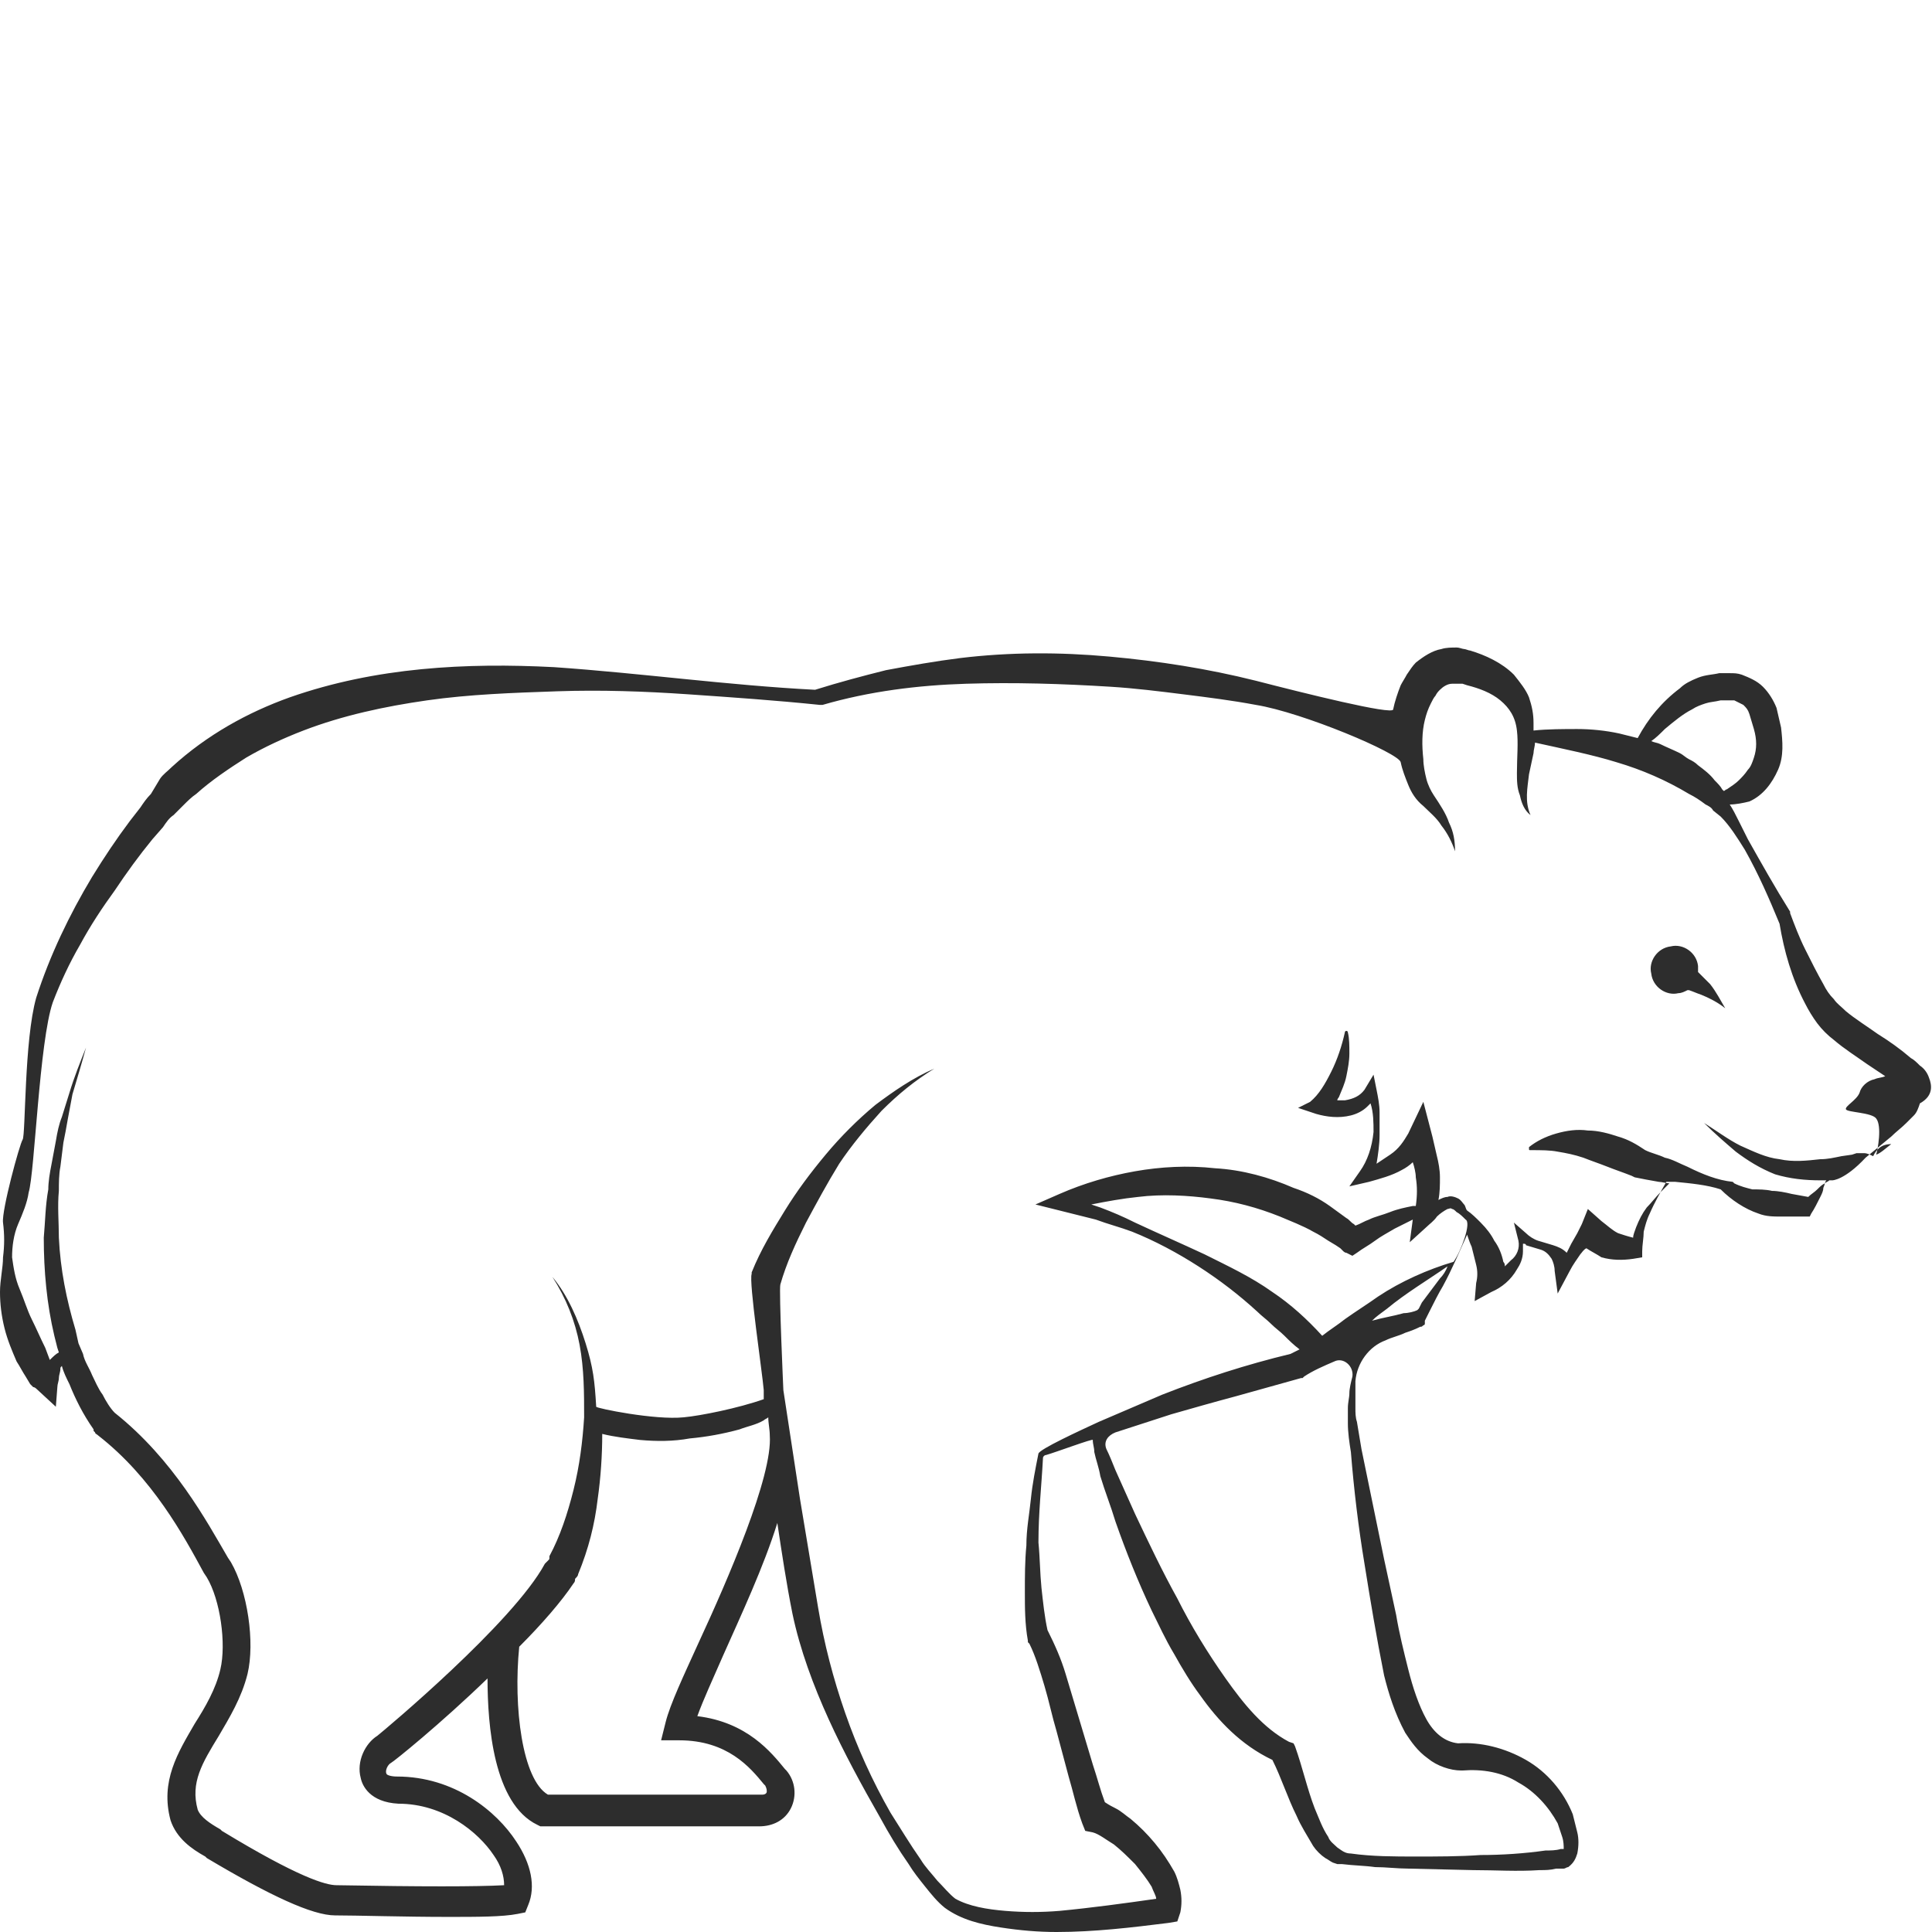 <?xml version="1.0" encoding="utf-8"?>
<!-- Generator: Adobe Illustrator 23.0.0, SVG Export Plug-In . SVG Version: 6.00 Build 0)  -->
<svg version="1.1" id="Layer_1" xmlns="http://www.w3.org/2000/svg" xmlns:xlink="http://www.w3.org/1999/xlink" x="0px" y="0px"
	 viewBox="0 0 128 128" style="enable-background:new 0 0 128 128;" xml:space="preserve">
<style type="text/css">
	.st0{fill:#2D2D2D;}
</style>
<g>
	<path class="st0" d="M127.8,71.4c-0.1-0.3-0.3-0.6-0.6-0.8c-0.2-0.2-0.4-0.4-0.6-0.5c-0.7-0.6-1.4-1.1-2.2-1.6
		c-0.7-0.5-1.5-1-2.1-1.5c-0.3-0.3-0.6-0.5-0.8-0.8c-0.3-0.3-0.5-0.6-0.7-1c-0.4-0.7-0.8-1.5-1.2-2.3c-0.4-0.8-0.7-1.6-1-2.4l0-0.1
		l0,0c-1-1.6-1.9-3.2-2.8-4.8l-0.6-1.2c-0.2-0.4-0.4-0.8-0.6-1.1c0.4,0,0.9-0.1,1.3-0.2c0.9-0.4,1.5-1.2,1.9-2.1
		c0.4-0.9,0.3-1.9,0.2-2.8c-0.1-0.4-0.2-0.9-0.3-1.3c-0.2-0.5-0.5-1-0.9-1.4c-0.4-0.4-0.9-0.6-1.4-0.8c-0.3-0.1-0.5-0.1-0.8-0.1
		c-0.2,0-0.5,0-0.7,0c-0.4,0.1-0.9,0.1-1.4,0.3c-0.5,0.2-0.9,0.4-1.2,0.7c-1.2,0.9-2.1,2-2.8,3.3c-0.4-0.1-0.8-0.2-1.2-0.3
		c-0.9-0.2-1.9-0.3-2.8-0.3c-0.8,0-2,0-2.9,0.1c0-0.2,0-0.3,0-0.5c0-0.6-0.1-1.1-0.3-1.7c-0.2-0.5-0.6-1-1-1.5
		c-0.8-0.8-1.9-1.3-2.9-1.6c-0.1,0-0.3-0.1-0.4-0.1c-0.1,0-0.3-0.1-0.5-0.1c-0.3,0-0.7,0-1,0.1c-0.6,0.1-1.2,0.5-1.7,0.9
		c-0.2,0.2-0.4,0.5-0.6,0.8c-0.1,0.2-0.3,0.5-0.4,0.7c-0.2,0.5-0.4,1.1-0.5,1.6c0,0.4-6-1.1-9.1-1.9c-3.2-0.8-6.4-1.3-9.7-1.6
		c-3.3-0.3-6.6-0.3-9.9,0.1c-1.6,0.2-3.3,0.5-4.9,0.8c-1.6,0.4-3.1,0.8-4.7,1.3c-5.8-0.3-11.5-1.1-17.3-1.5c-5.8-0.3-11.8,0-17.5,2
		c-2.8,1-5.5,2.5-7.8,4.6c-0.3,0.3-0.6,0.5-0.8,0.8L10,52.6c-0.3,0.3-0.5,0.6-0.7,0.9l-0.7,0.9c-0.9,1.2-1.7,2.4-2.5,3.7
		c-1.5,2.5-2.8,5.2-3.7,8c-0.8,2.8-0.7,9.1-0.9,9.4c-0.2,0.3-1.4,4.7-1.3,5.5c0.1,0.8,0.1,1.5,0,2.3C0.2,84,0,84.8,0,85.6
		c0,0.8,0.1,1.6,0.3,2.4c0.2,0.8,0.5,1.5,0.8,2.2c0.2,0.3,0.4,0.7,0.6,1l0.3,0.5l0.2,0.2C2.3,91.9,2.4,92,2.4,92l1.3,1.2l0.1-1.3
		c0-0.2,0.1-0.4,0.1-0.6c0-0.2,0.1-0.4,0.1-0.6c0-0.1,0-0.1,0.1-0.2c0.1,0.4,0.3,0.8,0.5,1.2c0.4,1,0.9,2,1.6,3c0,0,0,0,0,0.1
		c0,0,0.1,0.1,0.1,0.1c0,0.1,0.1,0.1,0.2,0.2c3.6,2.8,5.7,6.7,7,9.1l0.2,0.3c0.9,1.5,1.3,4.4,0.9,6.1c-0.3,1.3-1,2.5-1.7,3.6
		c-1.1,1.9-2.3,3.8-1.6,6.4c0.4,1.2,1.4,1.9,2.3,2.4l0.1,0.1c4.2,2.5,7,3.8,8.5,3.8c1.4,0,4.6,0.1,7.5,0.1c1.9,0,3.6,0,4.6-0.2
		l0.5-0.1l0.2-0.5c0.5-1.2,0.2-2.7-0.8-4.2c-1.3-2-4.1-4.3-7.9-4.3c0,0,0,0,0,0c-0.4,0-0.7-0.1-0.7-0.2c-0.1-0.2,0.1-0.6,0.3-0.7
		c0.2-0.1,3.3-2.6,6.4-5.6c0,3.1,0.4,8.3,3.3,9.7l0.2,0.1h14.5c0.9,0,1.7-0.4,2.1-1.2c0.4-0.8,0.3-1.8-0.3-2.5l-0.1-0.1
		c-0.9-1.1-2.5-3.1-5.8-3.5c0.4-1.1,1-2.4,1.7-4c1.2-2.7,2.7-5.9,3.6-8.8c0.3,2,0.6,4,1,6c0.5,2.4,1.4,4.8,2.4,7
		c1,2.2,2.2,4.4,3.4,6.5c0.6,1.1,1.2,2.1,1.9,3.1c0.3,0.5,0.7,1,1.1,1.5c0.4,0.5,0.8,1,1.3,1.4c1.1,0.8,2.4,1.1,3.7,1.3
		c1.3,0.2,2.5,0.3,3.7,0.3c2.5,0,5-0.3,7.4-0.6l0.6-0.1l0.2-0.6c0.1-0.5,0.1-1,0-1.5c-0.1-0.4-0.2-0.8-0.4-1.2
		c-0.4-0.7-0.8-1.3-1.3-1.9c-0.5-0.6-1-1.1-1.6-1.6c-0.3-0.2-0.6-0.5-1-0.7c-0.2-0.1-0.4-0.2-0.7-0.4c-0.3-0.8-0.5-1.6-0.8-2.5
		l-0.9-3c-0.3-1-0.6-2-0.9-3c-0.3-1-0.7-1.9-1.2-2.9c-0.2-0.9-0.3-1.9-0.4-2.8c-0.1-1-0.1-2-0.2-3c0-2,0.2-3.7,0.3-5.6
		c0-0.1,0.1-0.2,0.2-0.2c0.7-0.2,3.1-1.1,3.1-1c0,0.3,0.1,0.5,0.1,0.8c0.1,0.5,0.3,1,0.4,1.6c0.3,1,0.7,2,1,3c0.7,2,1.5,4,2.4,5.9
		c0.5,1,0.9,1.9,1.5,2.9c0.5,0.9,1.1,1.9,1.7,2.7c1.2,1.7,2.7,3.3,4.8,4.3c0.6,1.2,1,2.5,1.6,3.7c0.3,0.7,0.7,1.3,1.1,2
		c0.2,0.3,0.5,0.6,0.8,0.8c0.2,0.1,0.3,0.2,0.5,0.3l0.3,0.1l0.3,0c0.8,0.1,1.5,0.1,2.2,0.2c0.7,0,1.5,0.1,2.2,0.1l4.3,0.1
		c1.5,0,2.9,0.1,4.4,0c0.4,0,0.7,0,1.1-0.1c0.1,0,0.2,0,0.3,0l0.2,0c0.1,0,0.2-0.1,0.3-0.1c0.4-0.3,0.5-0.6,0.6-0.9
		c0.1-0.5,0.1-1,0-1.4c-0.1-0.4-0.2-0.8-0.3-1.2c-0.6-1.5-1.7-2.8-3.1-3.6c-1.4-0.8-3-1.2-4.5-1.1c-0.9-0.1-1.6-0.7-2.1-1.6
		c-0.5-0.9-0.9-2.1-1.2-3.3c-0.3-1.2-0.6-2.4-0.8-3.6l-0.8-3.7c-0.5-2.4-1-4.9-1.5-7.3c-0.1-0.6-0.2-1.2-0.3-1.8
		c-0.1-0.3-0.1-0.6-0.1-0.9c0-0.3,0-0.6,0-0.9c0-0.3,0-0.6,0-0.9c0.1-1.2,0.9-2.3,2-2.7c0.4-0.2,0.9-0.3,1.3-0.5
		c0.3-0.1,0.6-0.2,1-0.4c0.1,0,0.1,0,0.2-0.1c0.1,0,0.1-0.1,0.1-0.1c0,0,0,0,0-0.1l0-0.1l0.1-0.2l0.2-0.4c0.3-0.6,0.6-1.2,0.9-1.7
		c0.6-1.1,1.1-2.3,1.6-3.4c0.1,0.3,0.2,0.6,0.3,0.8c0.1,0.4,0.2,0.8,0.3,1.2c0.1,0.4,0.1,0.8,0,1.2l-0.1,1.2l1.1-0.6
		c0.7-0.3,1.3-0.8,1.7-1.5c0.2-0.3,0.4-0.7,0.4-1.2c0-0.2,0-0.3,0-0.5c0.1,0,0.2,0,0.2,0.1c0.3,0.1,0.7,0.2,1,0.3
		c0.3,0.1,0.5,0.3,0.7,0.6c0.1,0.2,0.2,0.5,0.2,0.8l0.2,1.5l0.8-1.5c0.2-0.4,0.5-0.8,0.7-1.1c0.1-0.1,0.2-0.3,0.4-0.4
		c0.3,0.2,0.7,0.4,1,0.6c0.7,0.2,1.4,0.2,2.1,0.1l0.6-0.1l0-0.4c0-0.4,0.1-0.9,0.1-1.3c0.1-0.4,0.2-0.8,0.4-1.2
		c0.3-0.7,0.7-1.4,1.1-2.1c0.2,0,0.4,0,0.6,0c1,0.1,2.1,0.2,3,0.5c0.7,0.7,1.6,1.3,2.5,1.6c0.5,0.2,1,0.2,1.5,0.2c0.5,0,1,0,1.5,0
		l0.4,0l0.1-0.2c0.2-0.3,0.4-0.7,0.6-1.1c0.1-0.2,0.2-0.4,0.2-0.6c0.1-0.2,0.1-0.4,0.2-0.5c0.1,0,0.3,0,0.4,0c0,0,0.8,0,2.2-1.5
		c0.6-0.5,1.1-0.9,1.7-1.4c0.3-0.3,0.7-0.6,1-0.9l0.2-0.2c0.1-0.1,0.2-0.2,0.3-0.3c0.2-0.2,0.3-0.5,0.4-0.8
		C128.1,72.6,128,71.9,127.8,71.4z M110.3,48.3c0.6-0.5,1.2-1,1.8-1.3c0.3-0.2,0.6-0.3,0.9-0.4c0.3-0.1,0.6-0.1,1-0.2
		c0.2,0,0.4,0,0.5,0c0.1,0,0.2,0,0.4,0c0.2,0.1,0.4,0.2,0.6,0.3c0.2,0.2,0.3,0.3,0.4,0.6c0.1,0.3,0.2,0.7,0.3,1
		c0.2,0.7,0.2,1.3,0,1.9c-0.1,0.3-0.2,0.6-0.4,0.8c-0.2,0.3-0.4,0.5-0.6,0.7c-0.2,0.2-0.5,0.4-0.8,0.6c-0.1,0-0.1,0.1-0.2,0.1
		l-0.1-0.1c-0.1-0.2-0.3-0.4-0.5-0.6c-0.3-0.4-0.7-0.7-1.1-1c-0.2-0.2-0.4-0.3-0.6-0.4c-0.2-0.1-0.4-0.3-0.6-0.4
		c-0.4-0.2-0.9-0.4-1.3-0.6c-0.2-0.1-0.4-0.1-0.6-0.2C109.7,48.9,110,48.6,110.3,48.3z M46.3,108.8c-1,2.2-1.9,4.1-2.2,5.3l-0.3,1.2
		H45c3.2,0,4.7,1.8,5.6,2.9l0.1,0.1c0.1,0.2,0.1,0.3,0.1,0.4c0,0.1-0.1,0.2-0.3,0.2H36.3c-1.7-1-2.3-5.8-1.9-9.8
		c1.5-1.5,2.8-3,3.6-4.2c0.1-0.1,0.1-0.2,0.1-0.3c0.1-0.1,0.2-0.2,0.2-0.3c0.7-1.7,1.1-3.3,1.3-5c0.2-1.4,0.3-2.9,0.3-4.3
		c0.8,0.2,1.7,0.3,2.5,0.4c1.1,0.1,2.2,0.1,3.3-0.1c1.1-0.1,2.2-0.3,3.3-0.6c0.5-0.2,1.1-0.3,1.6-0.6c0.1-0.1,0.2-0.1,0.3-0.2
		c0,0.4,0.1,0.8,0.1,1.2C51.2,97.8,48.2,104.7,46.3,108.8z M103.7,122.5L103.7,122.5C103.7,122.5,103.7,122.5,103.7,122.5z
		 M90.4,103.6c0.4,2.5,0.8,4.9,1.3,7.4c0.3,1.2,0.7,2.5,1.4,3.8c0.4,0.6,0.8,1.2,1.5,1.7c0.6,0.5,1.5,0.8,2.2,0.8l0.1,0l0,0
		c1.3-0.1,2.6,0.1,3.7,0.8c1.1,0.6,2,1.6,2.6,2.7c0.1,0.3,0.2,0.6,0.3,0.9c0.1,0.3,0.1,0.6,0.1,0.8c0,0,0,0,0,0c-0.1,0-0.1,0-0.2,0
		c-0.3,0.1-0.7,0.1-1,0.1c-1.4,0.2-2.9,0.3-4.3,0.3c-1.4,0.1-2.9,0.1-4.3,0.1c-1.4,0-2.9,0-4.3-0.2c-0.4,0-0.6-0.2-0.9-0.4
		c-0.2-0.2-0.5-0.4-0.6-0.7c-0.4-0.6-0.6-1.2-0.9-1.9c-0.5-1.3-0.8-2.7-1.3-4.1l-0.1-0.2l-0.3-0.1c-1.7-0.9-3-2.5-4.2-4.2
		c-1.2-1.7-2.3-3.5-3.2-5.3c-1-1.8-1.9-3.7-2.8-5.6l-1.3-2.9c-0.2-0.5-0.4-1-0.6-1.4c0,0,0,0,0,0c-0.2-0.5,0.1-0.9,0.6-1.1l3.7-1.2
		c1.4-0.4,2.8-0.8,4.3-1.2c1.4-0.4,2.9-0.8,4.3-1.2l0.1,0l0.1-0.1c0.6-0.4,1.3-0.7,2-1c0.6-0.3,1.3,0.3,1.2,1
		c-0.1,0.4-0.2,0.8-0.2,1.1c0,0.3-0.1,0.6-0.1,1c0,0.3,0,0.7,0,1c0,0.6,0.1,1.3,0.2,1.9C89.7,98.7,90,101.2,90.4,103.6z M95.4,84.7
		l-1.2,1.6L94,86.7l-0.1,0.1c-0.2,0.1-0.6,0.2-0.9,0.2c-0.7,0.2-1.4,0.3-2.1,0.5c0.3-0.3,0.6-0.5,1-0.8c1.2-1,2.7-1.9,4-2.8
		C95.8,84.2,95.6,84.5,95.4,84.7z M96.3,83.6c-1.7,0.5-3.5,1.3-5,2.3c-0.7,0.5-1.5,1-2.2,1.5c-0.5,0.4-1,0.7-1.5,1.1
		c-1-1.1-2.1-2.1-3.3-2.9c-1.4-1-2.9-1.7-4.5-2.5c-1.5-0.7-3.1-1.4-4.6-2.1c-0.8-0.4-1.5-0.7-2.3-1l-0.6-0.2c1-0.2,2.1-0.4,3.1-0.5
		c1.6-0.2,3.3-0.1,4.8,0.1c1.6,0.2,3.1,0.6,4.6,1.2c0.7,0.3,1.5,0.6,2.2,1c0.4,0.2,0.7,0.4,1,0.6l0.5,0.3l0.3,0.2l0.1,0.1l0.1,0.1
		c0,0,0.1,0.1,0.2,0.1l0.4,0.2l0.3-0.2c0.4-0.3,0.8-0.5,1.2-0.8c0.4-0.3,0.8-0.5,1.3-0.8c0.4-0.2,0.8-0.4,1.2-0.6l-0.2,1.5l1.1-1
		c0.2-0.2,0.5-0.4,0.7-0.7c0.2-0.2,0.5-0.4,0.7-0.5c0.1,0,0.2-0.1,0.3,0c0.1,0,0.2,0.1,0.3,0.2c0.2,0.1,0.4,0.3,0.6,0.5
		C97.5,81,96.8,82.9,96.3,83.6z M124.1,76.6c-0.2-0.1-0.4-0.2-0.6-0.2c-0.2,0-0.2,0-0.3,0l-0.2,0l-0.3,0.1l-0.7,0.1
		c-0.5,0.1-0.9,0.2-1.4,0.2c-0.9,0.1-1.8,0.2-2.7,0c-0.9-0.1-1.7-0.5-2.6-0.9c-0.8-0.4-1.6-1-2.4-1.5c0.7,0.7,1.4,1.3,2.1,1.9
		c0.8,0.6,1.6,1.1,2.6,1.5c1,0.3,2,0.4,3,0.4c0.2,0,0.4,0,0.6,0c-0.1,0.1-0.2,0.1-0.3,0.2c-0.2,0.1-0.3,0.2-0.5,0.4
		c-0.2,0.2-0.4,0.3-0.6,0.5l-1.1-0.2c-0.4-0.1-0.9-0.2-1.3-0.2c-0.4-0.1-0.9-0.1-1.3-0.1c-0.4-0.1-0.8-0.2-1.2-0.4l-0.1-0.1l0,0
		c-1-0.1-2-0.5-3-1c-0.5-0.2-1-0.5-1.5-0.6c-0.4-0.2-0.9-0.3-1.3-0.5c-0.6-0.4-1.1-0.7-1.8-0.9c-0.6-0.2-1.3-0.4-2-0.4
		c-0.7-0.1-1.4,0-2.1,0.2c-0.7,0.2-1.3,0.5-1.8,0.9c0,0,0,0,0,0.1c0,0.1,0,0.1,0.1,0.1h0c0.7,0,1.3,0,1.8,0.1
		c0.6,0.1,1.1,0.2,1.7,0.4c0.5,0.2,1.1,0.4,1.6,0.6c0.5,0.2,1.1,0.4,1.6,0.6l0.2,0.1l0,0c0.5,0.1,1,0.2,1.6,0.3
		c0.2,0,0.5,0.1,0.7,0.1c-0.2,0.2-0.4,0.4-0.6,0.6c-0.3,0.3-0.6,0.7-0.9,1c-0.3,0.4-0.5,0.8-0.7,1.3c-0.1,0.3-0.2,0.5-0.2,0.7
		c-0.4-0.1-0.7-0.2-1-0.3c-0.4-0.2-0.7-0.5-1.1-0.8l-0.9-0.8l-0.4,1c-0.1,0.2-0.2,0.4-0.3,0.6l-0.4,0.7c-0.1,0.2-0.2,0.4-0.3,0.6
		c-0.3-0.3-0.6-0.4-0.9-0.5c-0.3-0.1-0.7-0.2-1-0.3c-0.3-0.1-0.6-0.3-0.8-0.5l-0.8-0.7l0.3,1.2c0.1,0.5-0.1,1-0.5,1.3
		c-0.1,0.1-0.3,0.3-0.4,0.4c0-0.1,0-0.2-0.1-0.3c-0.1-0.5-0.3-1-0.6-1.4c-0.2-0.4-0.5-0.8-0.9-1.2c-0.3-0.3-0.6-0.6-0.9-0.8
		c-0.1-0.1-0.1-0.3-0.2-0.4c-0.1-0.1-0.2-0.3-0.4-0.4c-0.2-0.1-0.5-0.2-0.7-0.1c-0.2,0-0.4,0.1-0.6,0.2c0.1-0.5,0.1-1,0.1-1.5
		c0-0.5-0.1-1-0.2-1.4l-0.3-1.3l-0.6-2.3l-1,2.1c-0.3,0.5-0.6,1-1.2,1.4c-0.3,0.2-0.6,0.4-0.9,0.6c0.1-0.6,0.2-1.3,0.2-1.9
		c0-0.5,0-1,0-1.5c0-0.5-0.1-1-0.2-1.5l-0.2-1l-0.6,1c-0.3,0.4-0.7,0.6-1.3,0.7c-0.2,0-0.4,0-0.5,0c0-0.1,0.1-0.2,0.1-0.2
		c0.2-0.5,0.4-0.9,0.5-1.4c0.1-0.5,0.2-1,0.2-1.5c0-0.5,0-1-0.1-1.4c0,0,0-0.1-0.1-0.1c0,0-0.1,0-0.1,0.1l0,0
		c-0.2,0.9-0.5,1.8-0.9,2.6c-0.4,0.8-0.8,1.5-1.4,2L86,73.4l1.2,0.4c0.7,0.2,1.5,0.3,2.3,0.1c0.4-0.1,0.8-0.3,1.1-0.6
		c0.1-0.1,0.1-0.1,0.2-0.2c0.2,0.6,0.2,1.3,0.2,1.9c-0.1,1-0.4,1.9-0.9,2.6l-0.7,1l1.3-0.3c0.7-0.2,1.5-0.4,2.2-0.8
		c0.2-0.1,0.5-0.3,0.7-0.5c0.1,0.3,0.2,0.7,0.2,1c0.1,0.6,0.1,1.2,0,1.9c-0.1,0-0.1,0-0.2,0c-0.5,0.1-1,0.2-1.5,0.4
		c-0.5,0.2-1,0.3-1.4,0.5c-0.3,0.1-0.6,0.3-0.9,0.4l-0.1-0.1c-0.2-0.1-0.3-0.3-0.5-0.4c-0.4-0.3-0.7-0.5-1.1-0.8
		c-0.7-0.5-1.5-0.9-2.4-1.2c-1.6-0.7-3.4-1.2-5.2-1.3c-1.8-0.2-3.6-0.1-5.3,0.2c-1.7,0.3-3.4,0.8-5,1.5l-1.6,0.7l1.6,0.4
		c0.8,0.2,1.6,0.4,2.4,0.6c0.8,0.3,1.6,0.5,2.4,0.8c1.5,0.6,3,1.4,4.4,2.3c1.4,0.9,2.7,1.9,3.9,3c0.3,0.3,0.6,0.5,0.9,0.8
		c0.3,0.3,0.6,0.5,0.9,0.8c0.3,0.3,0.6,0.6,1,0.9c-0.2,0.1-0.4,0.2-0.6,0.3c-2.9,0.7-5.7,1.6-8.5,2.7c-0.7,0.3-1.4,0.6-2.1,0.9
		l-2.1,0.9c-1.3,0.6-3.9,1.8-4,2.1c-0.2,1-0.4,2-0.5,3c-0.1,1-0.3,2-0.3,3.1c-0.1,1-0.1,2.1-0.1,3.1c0,1,0,2.1,0.2,3.2l0,0.1
		l0.1,0.1c0.4,0.8,0.7,1.8,1,2.8c0.3,1,0.5,2,0.8,3l0.8,3c0.3,1,0.5,2,0.9,3.1l0.2,0.5l0.5,0.1c0.4,0.1,0.9,0.5,1.4,0.8
		c0.5,0.4,0.9,0.8,1.4,1.3c0.4,0.5,0.8,1,1.1,1.5c0.1,0.3,0.3,0.6,0.3,0.8c-2.1,0.3-4.3,0.6-6.4,0.8c-1.2,0.1-2.4,0.1-3.6,0
		c-1.2-0.1-2.4-0.3-3.3-0.8c-0.4-0.3-0.8-0.8-1.2-1.2c-0.4-0.5-0.8-0.9-1.1-1.4c-0.7-1-1.3-2-2-3.1c-1.2-2.1-2.2-4.3-3-6.6
		c-0.8-2.3-1.4-4.6-1.8-7l-0.6-3.6c-0.2-1.2-0.4-2.4-0.6-3.6l-1.1-7.2c0,0-0.3-6.6-0.2-7l0,0c0.4-1.4,1-2.7,1.7-4.1
		c0.7-1.3,1.4-2.6,2.2-3.9c0.8-1.2,1.8-2.4,2.8-3.5c1.1-1.1,2.2-2,3.5-2.8c-1.4,0.6-2.7,1.5-3.9,2.4c-1.2,1-2.3,2.1-3.3,3.3
		c-1,1.2-1.9,2.4-2.7,3.7c-0.8,1.3-1.6,2.6-2.2,4.1c0,0,0,0.1,0,0.1c-0.2,0.5,0.7,6.5,0.8,7.7c0,0.3,0,0.3,0,0.6
		c-1.7,0.6-4.2,1.1-5.3,1.2c-1.9,0.2-5.8-0.6-5.8-0.7c-0.1-1.7-0.2-2.6-0.7-4.2c-0.5-1.6-1.2-3.2-2.2-4.4c0.9,1.4,1.5,2.9,1.8,4.5
		c0.3,1.6,0.3,3.2,0.3,4.8c-0.1,1.6-0.3,3.2-0.7,4.8c-0.4,1.6-0.9,3.1-1.6,4.4l0,0c0,0,0,0.1,0,0.1c0,0.1,0,0.1-0.1,0.2
		c-0.1,0.1-0.1,0.1-0.2,0.2C34,107.5,25.5,114.6,25,115c-0.8,0.5-1.4,1.7-1.1,2.8c0.1,0.5,0.6,1.6,2.5,1.7c3,0,5.3,1.9,6.3,3.4
		c0.5,0.7,0.7,1.4,0.7,2c-1.8,0.1-5.5,0.1-11.1,0c-0.7,0-2.5-0.5-7.6-3.6l-0.1-0.1c-0.7-0.4-1.3-0.8-1.5-1.3
		c-0.5-1.8,0.3-3.1,1.4-4.9c0.7-1.2,1.5-2.5,1.9-4.1c0.5-2.1,0-5.5-1.1-7.4l-0.2-0.3c-1.4-2.4-3.6-6.5-7.5-9.6c0,0,0,0,0,0l0,0
		c-0.3-0.3-0.6-0.8-0.8-1.2c-0.3-0.4-0.5-0.9-0.7-1.3c-0.2-0.5-0.5-0.9-0.6-1.4l-0.3-0.7L5,88.1c-0.6-2-1-4-1.1-6.1
		c0-1-0.1-2.1,0-3.1c0-0.5,0-1.1,0.1-1.6l0.2-1.6c0.1-0.5,0.2-1,0.3-1.6l0.3-1.6c0.3-1,0.6-2,0.9-3.1c-0.4,1-0.8,2-1.1,3L4.1,74
		c-0.2,0.5-0.3,1-0.4,1.6l-0.3,1.6c-0.1,0.5-0.2,1.1-0.2,1.6c-0.2,1.1-0.2,2.1-0.3,3.2c0,2.2,0.2,4.4,0.7,6.5l0.2,0.8l0.1,0.3
		c-0.2,0.1-0.4,0.3-0.6,0.5l-0.3-0.8c-0.3-0.6-0.6-1.3-0.9-1.9c-0.3-0.6-0.5-1.3-0.8-2c-0.3-0.7-0.4-1.4-0.5-2.1
		c0-0.7,0.1-1.5,0.4-2.2c0.3-0.7,0.6-1.4,0.7-2.1C2.3,77.7,2.6,69,3.5,66.4c0.5-1.3,1.1-2.6,1.8-3.8C6,61.3,6.8,60.1,7.6,59
		c0.8-1.2,1.6-2.3,2.5-3.4l0.7-0.8c0.2-0.3,0.4-0.6,0.7-0.8l0.7-0.7c0.2-0.2,0.5-0.5,0.8-0.7c1-0.9,2.2-1.7,3.3-2.4
		c1.2-0.7,2.5-1.3,3.8-1.8c2.6-1,5.4-1.6,8.2-2c2.8-0.4,5.7-0.5,8.6-0.6c2.9-0.1,5.8,0,8.7,0.2c2.9,0.2,5.8,0.4,8.7,0.7l0.1,0l0.1,0
		c3.1-0.9,6.3-1.3,9.5-1.4c3.2-0.1,6.4,0,9.6,0.2c1.6,0.1,3.2,0.3,4.8,0.5c1.6,0.2,3.2,0.4,4.8,0.7c3.1,0.5,9.5,3.2,9.6,3.8
		c0.1,0.5,0.3,1,0.5,1.5c0.2,0.5,0.5,1,1,1.4c0.4,0.4,0.9,0.8,1.2,1.3c0.4,0.5,0.7,1.1,0.9,1.7c0-0.7-0.1-1.3-0.4-1.9
		c-0.2-0.6-0.6-1.2-1-1.8l0,0c-0.2-0.3-0.4-0.7-0.5-1.1c-0.1-0.4-0.2-0.9-0.2-1.3c-0.1-0.9-0.1-1.8,0.1-2.6c0.1-0.4,0.2-0.7,0.4-1.1
		c0.1-0.2,0.2-0.4,0.3-0.5c0.1-0.2,0.2-0.3,0.3-0.4c0.2-0.2,0.5-0.4,0.8-0.4c0.1,0,0.3,0,0.5,0c0.1,0,0.1,0,0.2,0l0.3,0.1
		c0.8,0.2,1.6,0.5,2.2,1c0.6,0.5,1,1.1,1.1,2c0.1,0.8,0,1.8,0,2.8c0,0.5,0,1,0.2,1.5c0.1,0.5,0.3,1,0.7,1.3
		c-0.4-0.9-0.2-1.8-0.1-2.7l0.3-1.4c0-0.2,0.1-0.5,0.1-0.7c1.8,0.4,3.8,0.8,5.4,1.3c1.7,0.5,3.3,1.2,4.8,2.1
		c0.4,0.2,0.7,0.4,1.1,0.7c0.2,0.1,0.4,0.2,0.5,0.4l0.5,0.4c0.6,0.6,1.1,1.4,1.6,2.2c0.9,1.6,1.6,3.2,2.3,4.9
		c0.3,1.8,0.8,3.6,1.7,5.3c0.2,0.4,0.5,0.9,0.8,1.3c0.3,0.4,0.7,0.8,1.1,1.1c0.7,0.6,1.5,1.1,2.2,1.6l1.2,0.8
		c-0.2,0.1-0.5,0.1-0.7,0.2c-0.5,0.1-0.9,0.5-1,0.9c-0.2,0.5-1,0.9-0.9,1.1c0.1,0.2,1.7,0.2,2,0.6c0.4,0.5,0.1,2.1,0,2.4
		c0.3-0.1,0.6-0.4,1-0.7C124.6,75.8,124.3,76.2,124.1,76.6z"/>
	<path class="st0" d="M112.5,64.4C112.5,64.4,112.5,64.4,112.5,64.4c0-0.2,0-0.3,0-0.4c-0.1-0.9-1-1.5-1.8-1.3
		c-0.9,0.1-1.5,1-1.3,1.8c0.1,0.9,1,1.5,1.8,1.3c0.2,0,0.4-0.1,0.6-0.2c0,0,0,0,0.1,0c0.3,0.1,0.5,0.2,0.8,0.3
		c0.5,0.2,1.1,0.5,1.6,0.9c-0.3-0.5-0.6-1.1-1-1.6C113,64.9,112.8,64.7,112.5,64.4z"/>
</g>
</svg>
